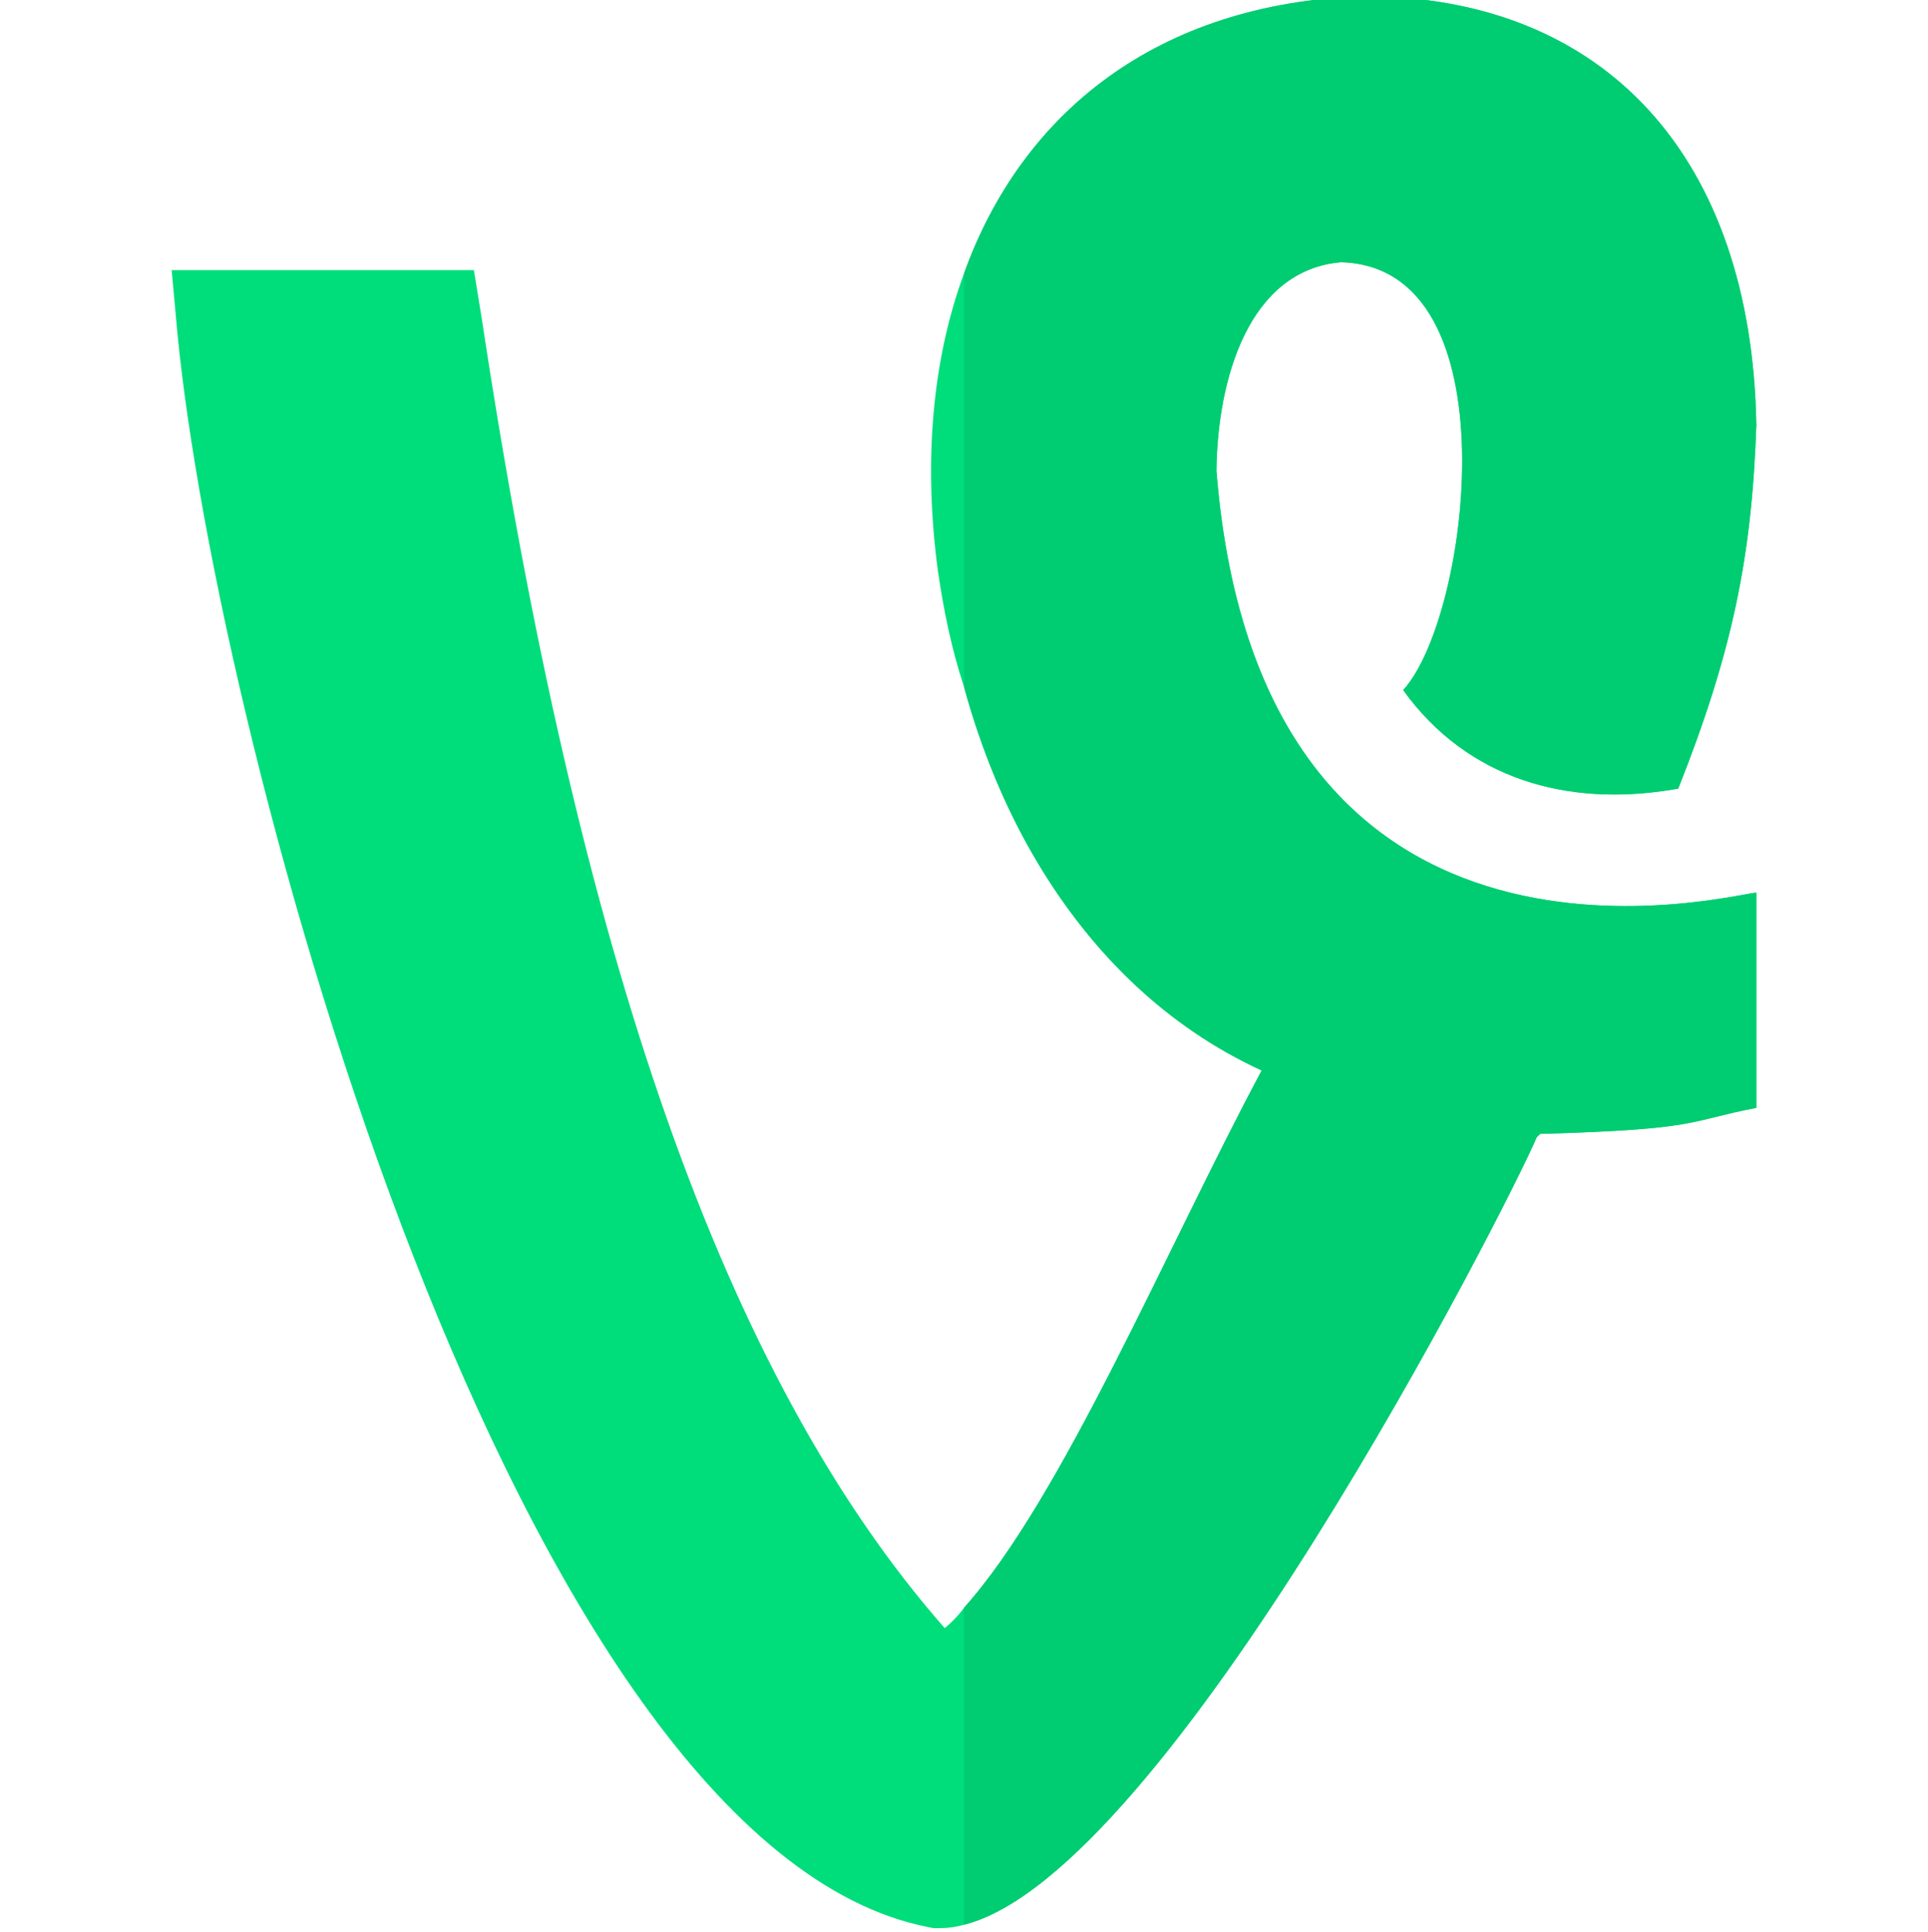 <svg viewBox="-45 1 511 511.999" xmlns="http://www.w3.org/2000/svg"><path d="m420.5 237.598v57.004c-18.598 3.598-14.699 5.699-57.297 6.898l-.902.898c-8.102 18.898-97.801 195.199-151.801 208.699-2.098.602-4.199.902-6.301.902h-1.801l-1.5-.301c-109.199-21.602-188.102-311.602-198.898-422.602l-1.5-16.5h80.098l2.102 12.898c25.5 168.602 64.199 280.402 122.699 347 1.801-1.5 3.602-3.297 5.102-5.398 26.098-29.098 53.699-95.301 78.898-142.398-25.5-11.703-45-31.199-59.102-54.602-8.699-14.398-15.297-30.602-19.797-47.102-3.301-9.898-5.402-20.398-6.902-30.598-3.898-29.102-1.5-56.102 6.902-78.898 15.301-42.602 51.301-71.699 105.902-73.5 64.195 0 102.898 42.898 104.098 113.699-1.199 34.801-6.301 60-20.699 96.301l-1.801.301c-27.598 4.5-54-2.703-71.098-26.402 9-9.898 16.195-38.098 15.598-63.598-.598-25.801-9-49.199-32.098-49.801-24.301 2.098-32.703 30.602-33 55.199 11.699 147.602 140.098 111.301 143.098 111.898zm0 0" fill="#00dd7b"/><path d="m420.5 237.598v57.004c-18.598 3.598-14.699 5.699-57.297 6.898l-.902.898c-8.102 18.898-97.801 195.199-151.801 208.699v-84c26.102-29.098 53.699-95.301 78.902-142.398-25.5-11.703-45-31.199-59.102-54.602-8.699-14.398-15.301-30.602-19.801-47.102v-109.496c15.301-42.602 51.301-71.699 105.902-73.5 64.195 0 102.898 42.898 104.098 113.699-1.199 34.801-6.301 60-20.699 96.301l-1.801.301c-27.598 4.5-54-2.703-71.098-26.402 9-9.898 16.195-38.098 15.598-63.598-.598-25.801-9-49.199-32.098-49.801-24.301 2.098-32.703 30.602-33 55.199 11.699 147.602 140.098 111.301 143.098 111.898zm0 0" fill="#00cc71"/></svg>